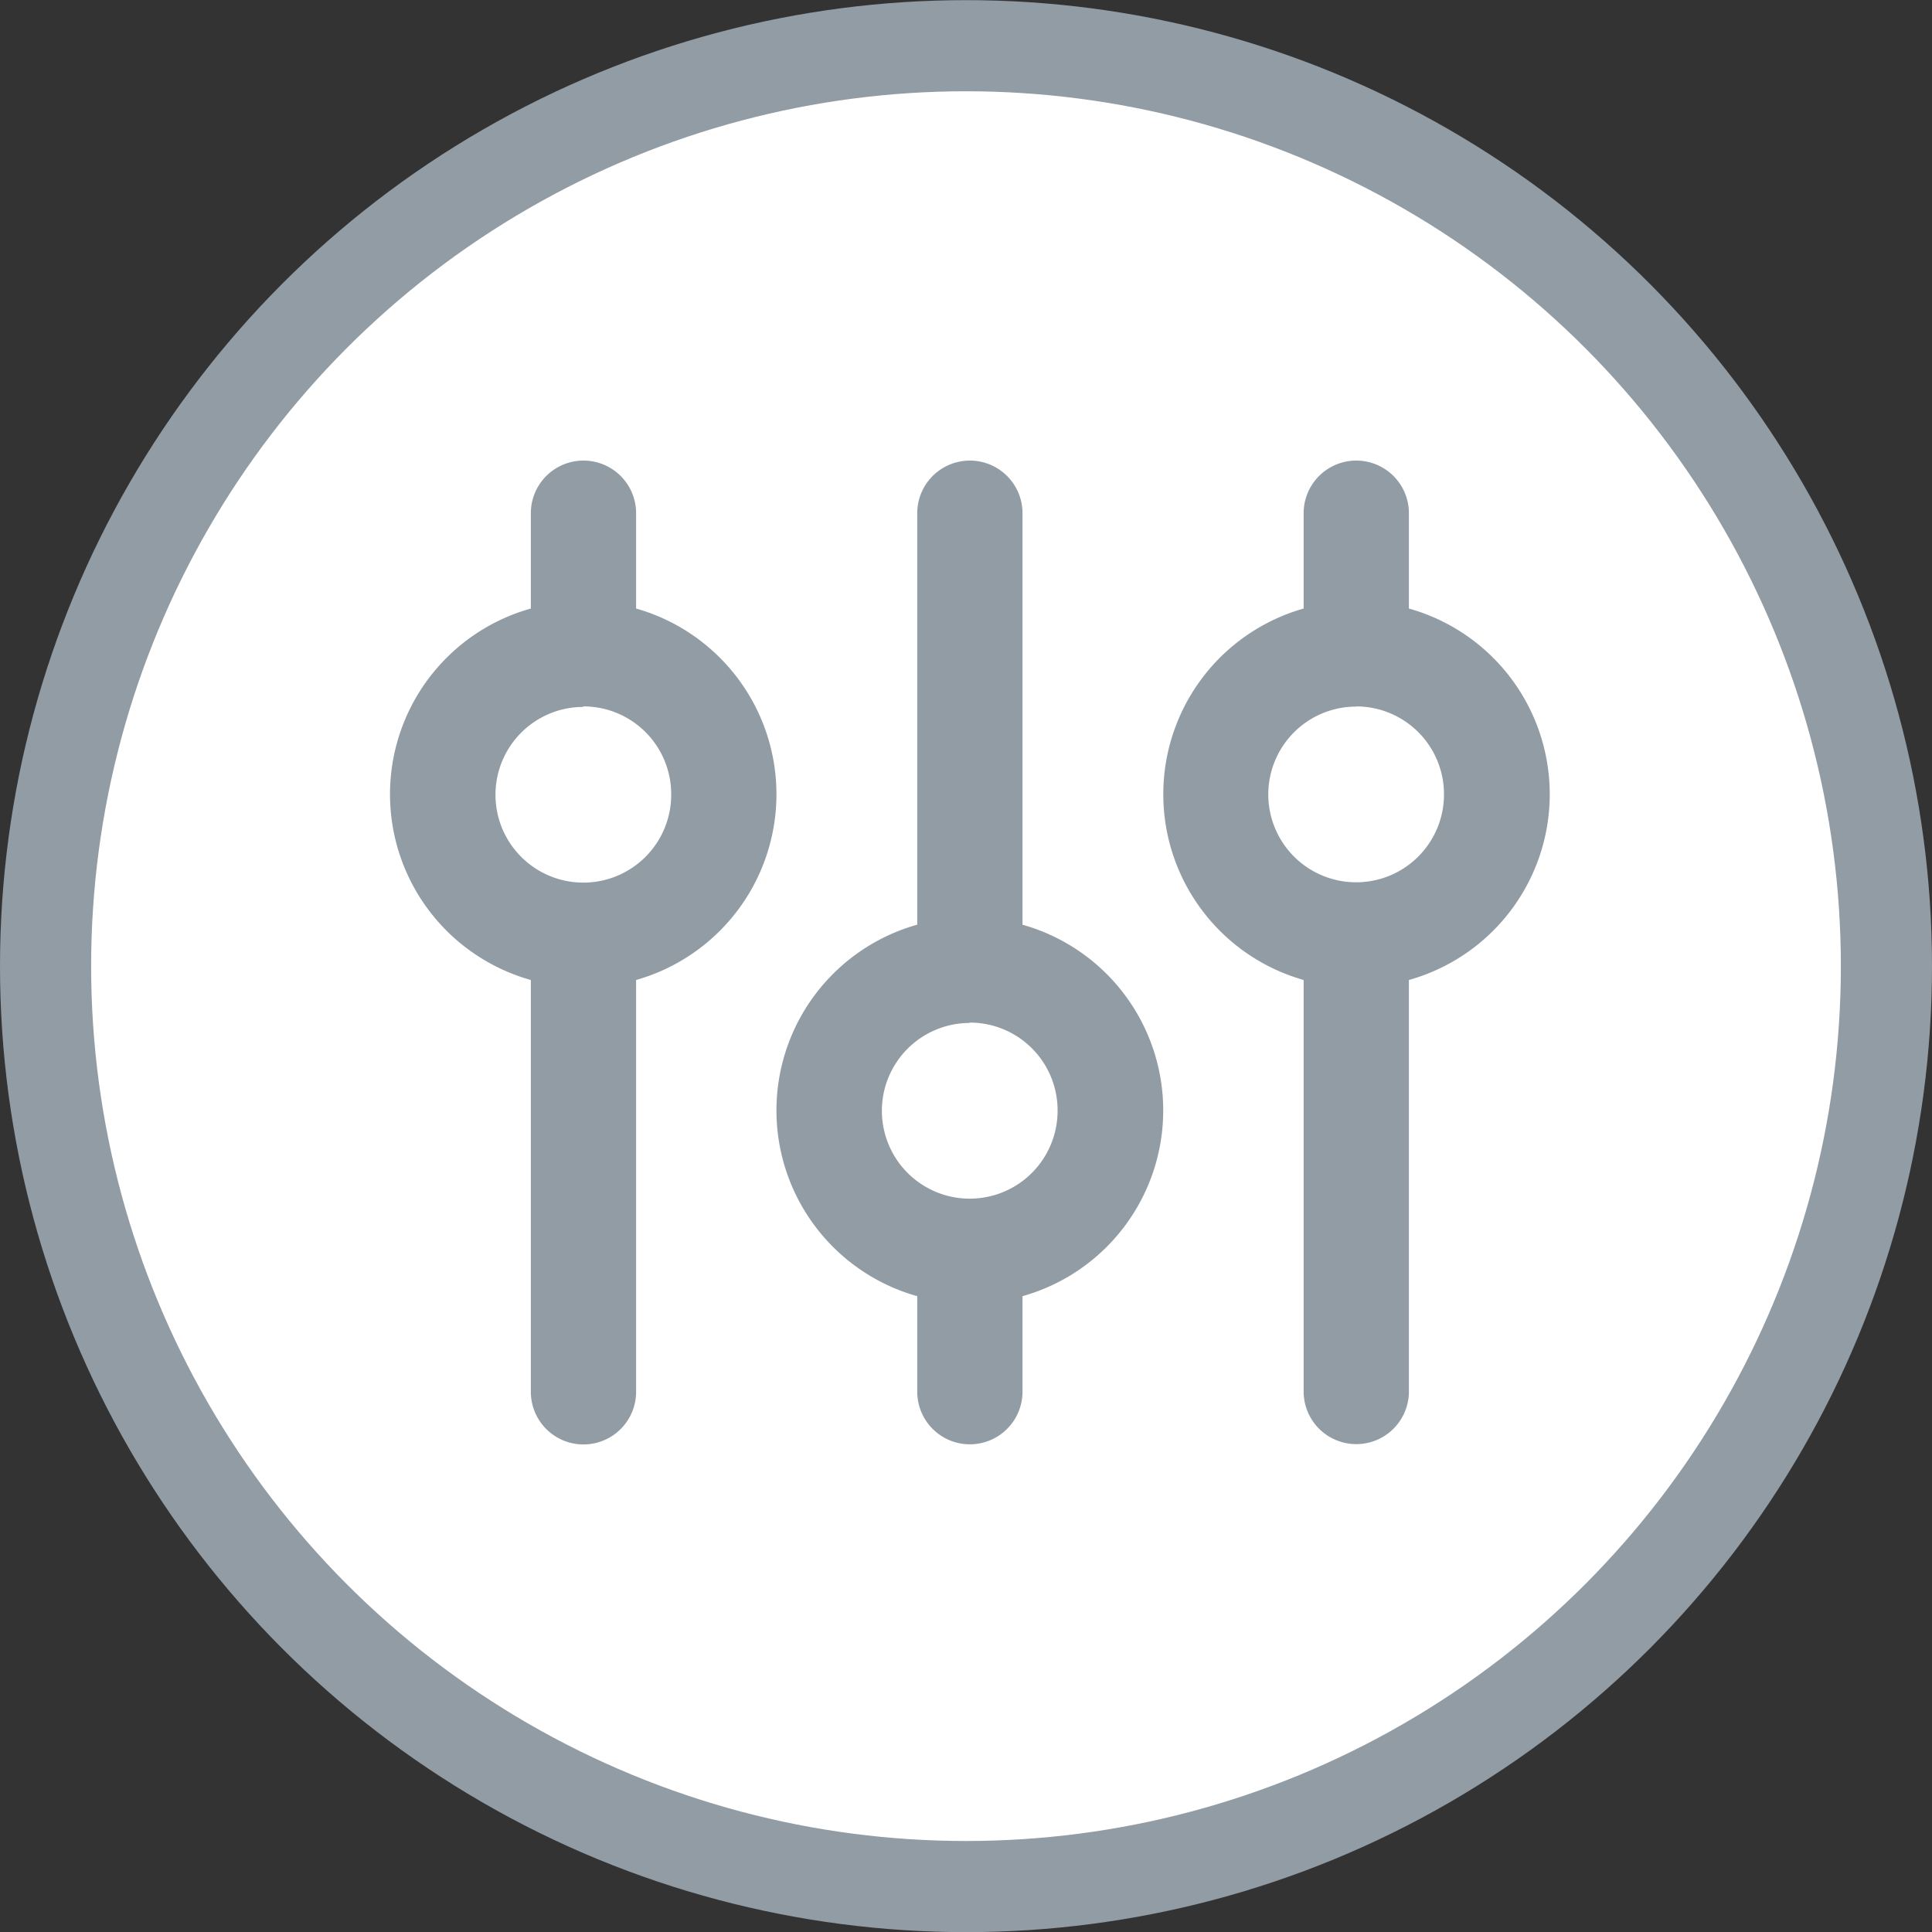 <svg id="menu_kapali" data-name="menu kapali" xmlns="http://www.w3.org/2000/svg" width="42.4" height="42.406" viewBox="0 0 42.4 42.406">
  <rect x="0" y="0" width="42.4" height="42.406" fill="#333333" stroke="none"/>
<defs>
    <style>
      .cls-1 {
        fill: #fff;
        stroke: #929ca5;
        stroke-linejoin: round;
        stroke-width: 2px;
      }

      .cls-2 {
        fill: #929ca5;
        fill-rule: evenodd;
      }
    </style>
  </defs>
  <circle id="Elips_2755" data-name="Elips 2755" class="cls-1" cx="21.2" cy="21.203" r="20.2"/>
  <path id="EQ" class="cls-2" d="M1891.11,46.695v9.031a1.155,1.155,0,1,1-2.31,0V46.695a4.237,4.237,0,0,1,0-8.152V36.451a1.155,1.155,0,1,1,2.31,0v2.092A4.233,4.233,0,0,1,1891.11,46.695Zm-1.15-6a1.928,1.928,0,1,0,1.92,1.928A1.927,1.927,0,0,0,1889.96,40.691Zm-7.33,12.943v2.092a1.155,1.155,0,1,1-2.31,0V53.634a4.234,4.234,0,0,1,0-8.153V36.451a1.155,1.155,0,1,1,2.31,0v9.031A4.234,4.234,0,0,1,1882.63,53.634Zm-1.16-6a1.928,1.928,0,1,0,1.93,1.928A1.925,1.925,0,0,0,1881.47,47.63Zm-7.32-.936v9.031a1.155,1.155,0,1,1-2.31,0V46.695a4.233,4.233,0,0,1,0-8.152V36.451a1.155,1.155,0,1,1,2.31,0v2.092A4.237,4.237,0,0,1,1874.15,46.695Zm-1.16-6a1.928,1.928,0,1,0,1.93,1.928A1.925,1.925,0,0,0,1872.99,40.691Z" transform="translate(-1860.19 -25.188)"/>
</svg>
